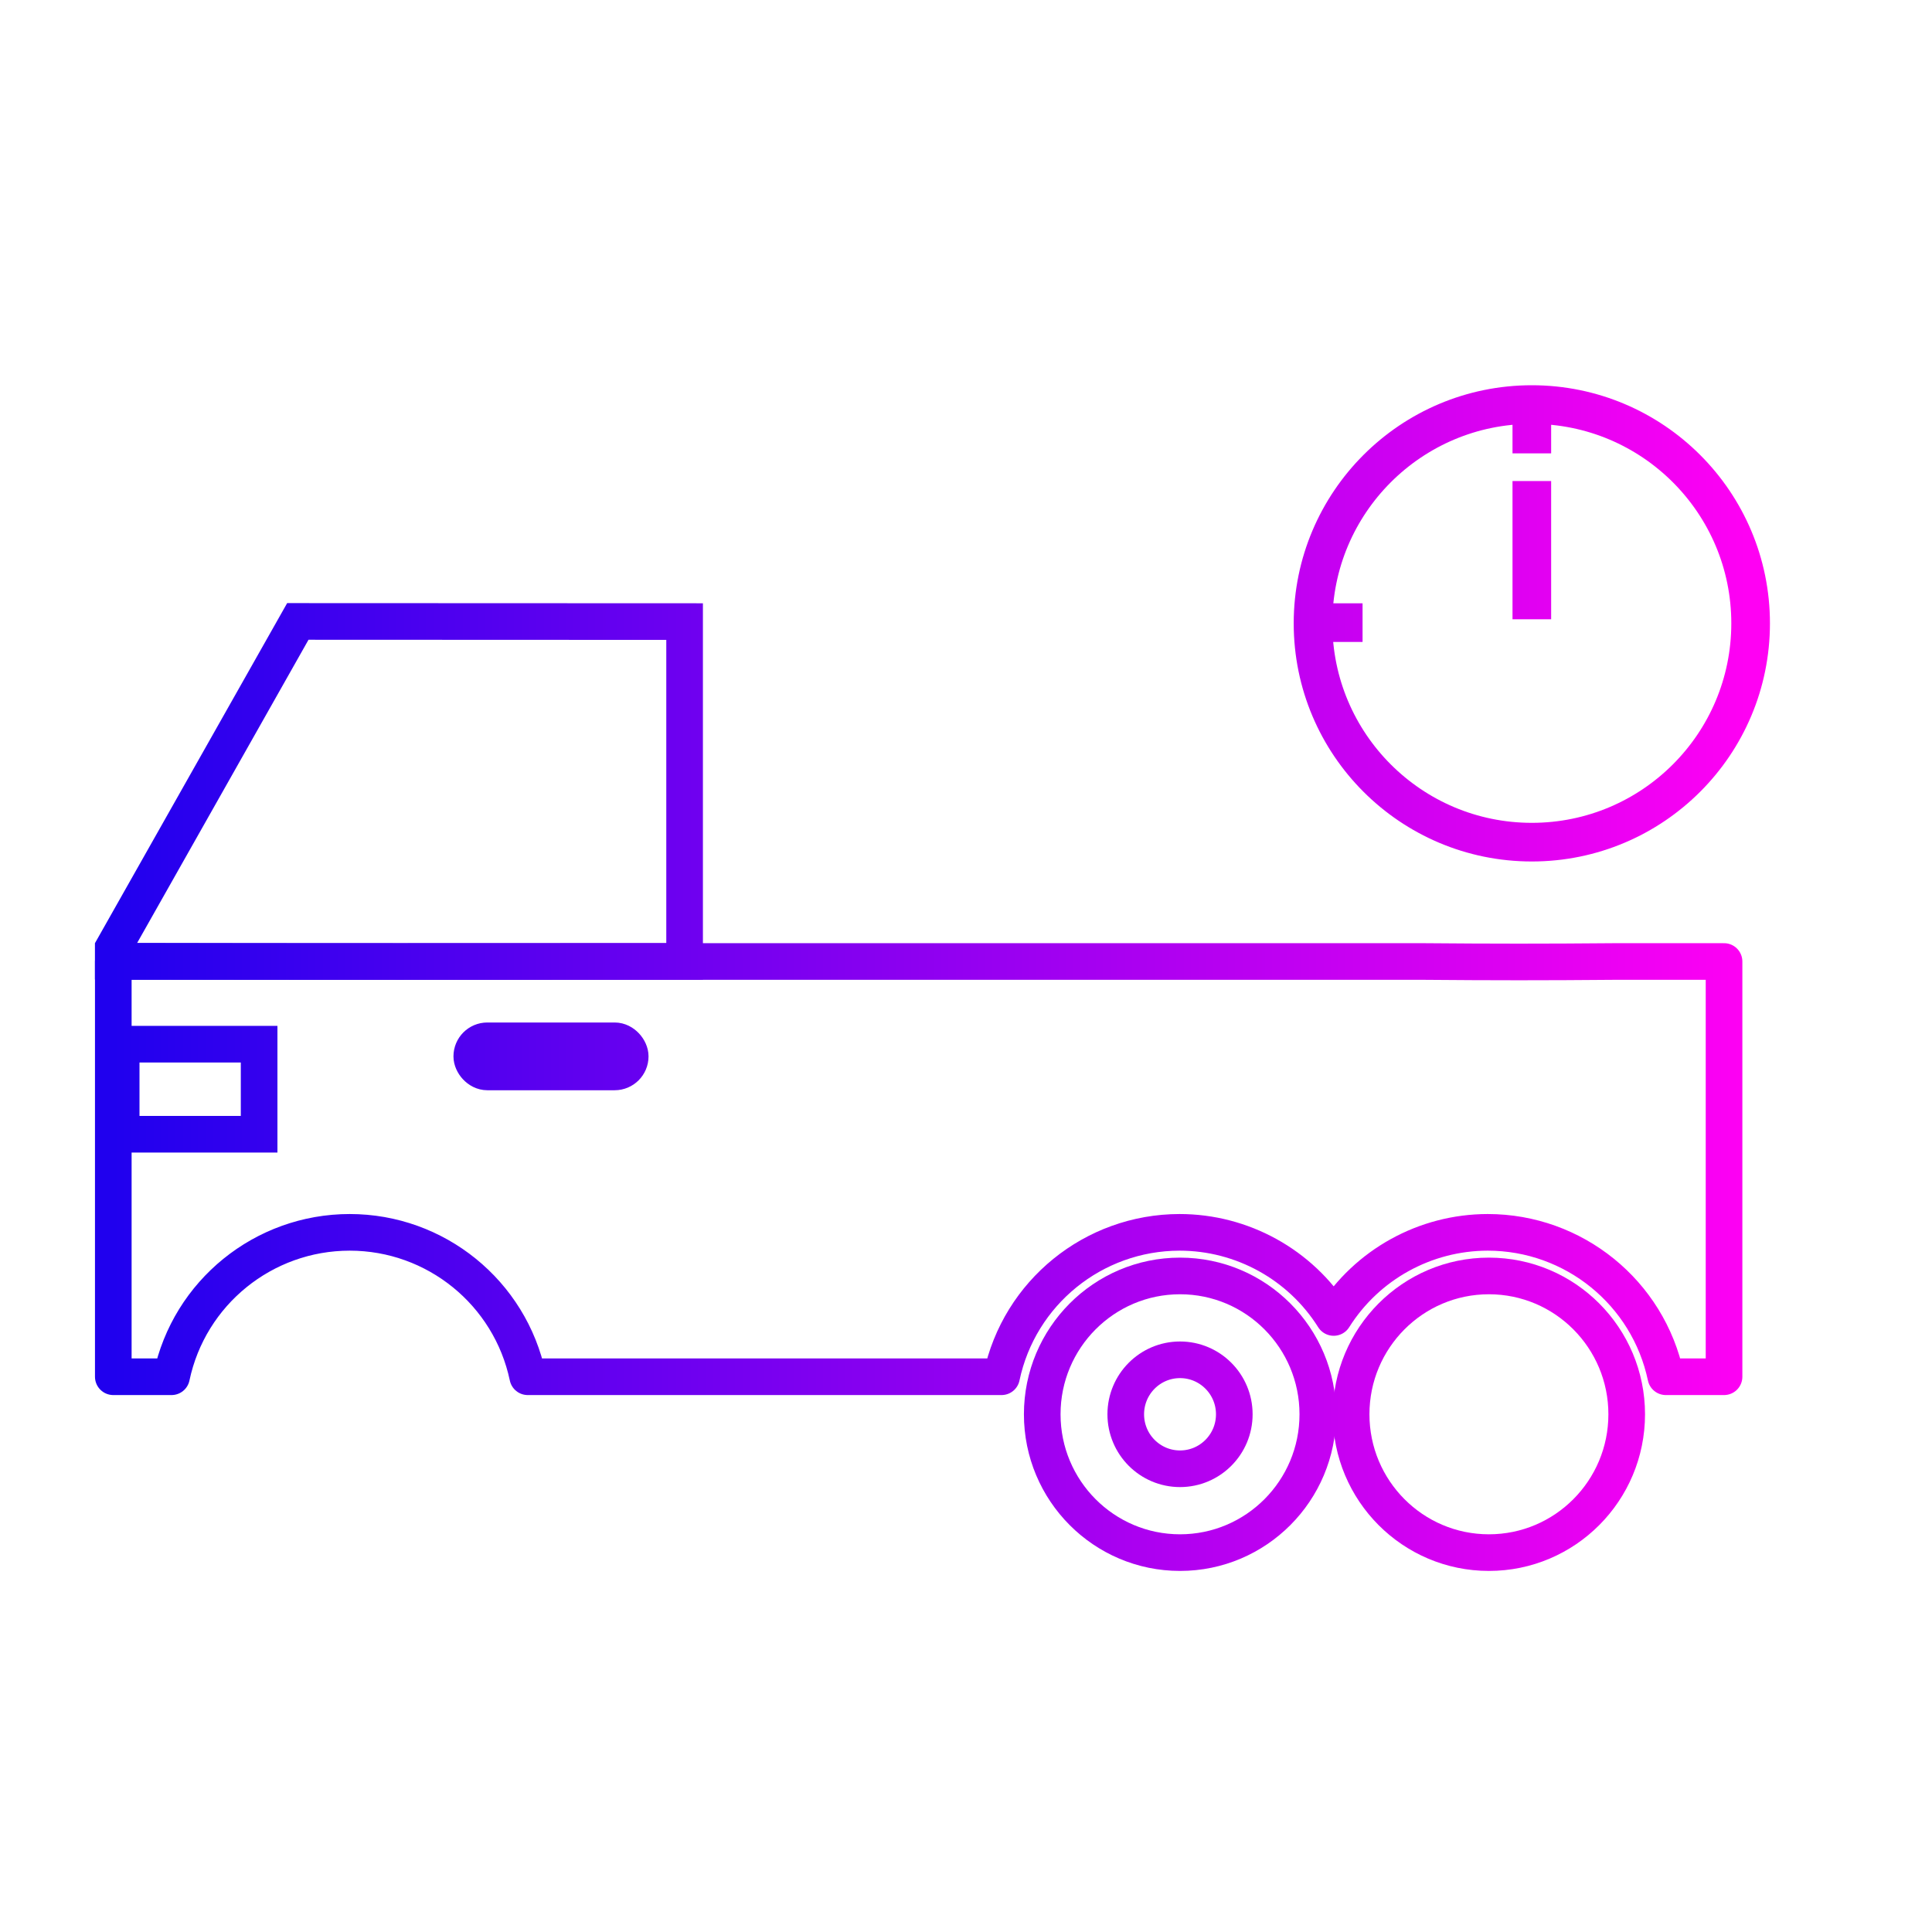 <?xml version="1.0" encoding="UTF-8" standalone="no"?>
<svg xmlns:dc="http://purl.org/dc/elements/1.1/" xmlns:cc="http://creativecommons.org/ns#" xmlns:rdf="http://www.w3.org/1999/02/22-rdf-syntax-ns#" xmlns:svg="http://www.w3.org/2000/svg" xmlns="http://www.w3.org/2000/svg" xmlns:xlink="http://www.w3.org/1999/xlink" xmlns:sodipodi="http://sodipodi.sourceforge.net/DTD/sodipodi-0.dtd" xmlns:inkscape="http://www.inkscape.org/namespaces/inkscape" width="100" height="100" viewBox="0 0 100 100" id="svg20157" version="1.1" inkscape:version="0.91 r" sodipodi:docname="truck icon-Delivery-pickup-shipping.svg">
  <defs id="defs20159">
    <linearGradient inkscape:collect="always" id="linearGradient7010">
      <stop style="stop-color:#2000ee;stop-opacity:1" offset="0" id="stop7012"/>
      <stop style="stop-color:#ff00f3;stop-opacity:1" offset="1" id="stop7014"/>
    </linearGradient>
    <linearGradient inkscape:collect="always" xlink:href="#linearGradient7010" id="linearGradient7016" x1="5.862" y1="1002.91" x2="90.781" y2="1002.91" gradientUnits="userSpaceOnUse"/>
  </defs>
  <sodipodi:namedview id="base" pagecolor="#ffffff" bordercolor="#666666" borderopacity="1.0" inkscape:pageopacity="0.0" inkscape:pageshadow="2" inkscape:zoom="6.07" inkscape:cx="50" inkscape:cy="50" inkscape:document-units="px" inkscape:current-layer="layer1" showgrid="false" units="px" inkscape:window-width="1309" inkscape:window-height="744" inkscape:window-x="57" inkscape:window-y="24" inkscape:window-maximized="1"/>
  
  <g inkscape:label="Layer 1" inkscape:groupmode="layer" id="layer1" transform="translate(0,-952.362)">
    <g id="g5441" style="stroke:url(#linearGradient7016);stroke-opacity:1">
      <g id="g5417" style="stroke:url(#linearGradient7016);stroke-opacity:1">
        <path inkscape:connector-curvature="0" style="opacity:1;fill:none;fill-opacity:1;fill-rule:nonzero;stroke:url(#linearGradient7016);stroke-width:1.896;stroke-linecap:butt;stroke-linejoin:miter;stroke-miterlimit:4;stroke-dasharray:none;stroke-dashoffset:0;stroke-opacity:1" d="m 6.272,1006.409 0,4.661 7.14,0 0,-4.661 -7.14,0 z" id="path7732"/>
        <rect y="1007.021" x="35.44" height="6.249" width="53.622" id="rect7734" style="opacity:1;fill:none;fill-opacity:1;fill-rule:nonzero;stroke:url(#linearGradient7016);stroke-width:1.896;stroke-linecap:butt;stroke-linejoin:miter;stroke-miterlimit:4;stroke-dasharray:none;stroke-dashoffset:0;stroke-opacity:1"/>
        <ellipse cy="1025.565" cx="61.078" id="ellipse7736" style="opacity:1;fill:none;fill-opacity:1;fill-rule:nonzero;stroke:url(#linearGradient7016);stroke-width:1.896;stroke-linecap:butt;stroke-linejoin:miter;stroke-miterlimit:4;stroke-dasharray:none;stroke-dashoffset:0;stroke-opacity:1" rx="7.132" ry="7.16"/>
        <ellipse cy="1025.565" cx="18.101" id="ellipse7738" style="opacity:1;fill:none;fill-opacity:1;fill-rule:nonzero;stroke:url(#linearGradient7016);stroke-width:1.896;stroke-linecap:butt;stroke-linejoin:miter;stroke-miterlimit:4;stroke-dasharray:none;stroke-dashoffset:0;stroke-opacity:1" rx="7.132" ry="7.16"/>
        <ellipse style="opacity:1;fill:none;fill-opacity:1;fill-rule:nonzero;stroke:url(#linearGradient7016);stroke-width:1.896;stroke-linecap:butt;stroke-linejoin:miter;stroke-miterlimit:4;stroke-dasharray:none;stroke-dashoffset:0;stroke-opacity:1" id="ellipse7740" cx="77.066" cy="1025.565" rx="7.132" ry="7.16"/>
        <ellipse style="opacity:1;fill:none;fill-opacity:1;fill-rule:nonzero;stroke:url(#linearGradient7016);stroke-width:1.896;stroke-linecap:butt;stroke-linejoin:miter;stroke-miterlimit:4;stroke-dasharray:none;stroke-dashoffset:0;stroke-opacity:1" id="ellipse7742" cx="18.101" cy="1025.565" rx="2.809" ry="2.82"/>
        <ellipse cy="1025.565" cx="61.078" id="ellipse7744" style="opacity:1;fill:none;fill-opacity:1;fill-rule:nonzero;stroke:url(#linearGradient7016);stroke-width:1.896;stroke-linecap:butt;stroke-linejoin:miter;stroke-miterlimit:4;stroke-dasharray:none;stroke-dashoffset:0;stroke-opacity:1" rx="2.809" ry="2.82"/>
        <ellipse style="opacity:1;fill:none;fill-opacity:1;fill-rule:nonzero;stroke:url(#linearGradient7016);stroke-width:1.896;stroke-linecap:butt;stroke-linejoin:miter;stroke-miterlimit:4;stroke-dasharray:none;stroke-dashoffset:0;stroke-opacity:1" id="ellipse7746" cx="77.066" cy="1025.565" rx="2.809" ry="2.82"/>
        <rect ry="0.805" y="1006.234" x="24.419" height="1.611" width="8.201" id="rect7750" style="opacity:1;fill:none;fill-opacity:1;fill-rule:nonzero;stroke:url(#linearGradient7016);stroke-width:1.896;stroke-linecap:butt;stroke-linejoin:miter;stroke-miterlimit:4;stroke-dasharray:none;stroke-dashoffset:0;stroke-opacity:1"/>
        <rect style="opacity:1;fill:none;fill-opacity:1;fill-rule:nonzero;stroke:url(#linearGradient7016);stroke-width:1.896;stroke-linecap:butt;stroke-linejoin:miter;stroke-miterlimit:4;stroke-dasharray:none;stroke-dashoffset:0;stroke-opacity:1" id="rect7752" width="6.148" height="1.697" x="82.818" y="1013.171" ry="0.849"/>
        <path inkscape:connector-curvature="0" style="opacity:1;fill:none;fill-opacity:1;fill-rule:nonzero;stroke:url(#linearGradient7016);stroke-width:1.896;stroke-linecap:round;stroke-linejoin:round;stroke-miterlimit:4;stroke-dasharray:none;stroke-dashoffset:0;stroke-opacity:1" d="m 5.864,1002.129 0,21.493 3.014,0 c 0.918,-4.355 4.765,-7.473 9.223,-7.474 4.454,0 8.298,3.122 9.215,7.474 l 24.524,0 c 0.917,-4.351 4.759,-7.468 9.212,-7.474 3.241,0 6.255,1.665 7.979,4.406 1.723,-2.738 4.733,-4.402 7.972,-4.406 4.456,0 8.303,3.12 9.221,7.474 l 3.012,0 0,-21.493 -5.644,0 c -3.724,0.032 -6.248,0.031 -9.937,0 z" id="path7754" sodipodi:nodetypes="ccccccccccccccc"/>
        <path inkscape:connector-curvature="0" style="opacity:1;fill:none;fill-opacity:1;fill-rule:nonzero;stroke:url(#linearGradient7016);stroke-width:1.896;stroke-linecap:butt;stroke-linejoin:miter;stroke-miterlimit:4;stroke-dasharray:none;stroke-dashoffset:0;stroke-opacity:1" d="m 35.446,981.151 0,25.825 26.974,0 0,-25.825 -26.974,0 z" id="rect7756"/>
        <path style="fill:none;fill-rule:evenodd;stroke:url(#linearGradient7016);stroke-width:1.896;stroke-linecap:butt;stroke-linejoin:miter;stroke-miterlimit:4;stroke-dasharray:none;stroke-opacity:1" d="m 15.416,984.527 -9.554,16.904 0,0.684 c 9.859,0.022 19.714,0.015 29.573,0.01 l 0,-17.59 z" id="path7758" inkscape:connector-curvature="0" sodipodi:nodetypes="cccccc"/>
        <path id="path5415" d="m 61.446,1006.976 26.974,0 0,-15.48 m -20.272,-10.344 -6.701,0" style="opacity:1;fill:none;fill-opacity:1;fill-rule:nonzero;stroke:url(#linearGradient7016);stroke-width:1.896;stroke-linecap:butt;stroke-linejoin:miter;stroke-miterlimit:4;stroke-dasharray:none;stroke-dashoffset:0;stroke-opacity:1" inkscape:connector-curvature="0" sodipodi:nodetypes="ccccc"/>
        <path style="fill:none;fill-rule:evenodd;stroke:url(#linearGradient7016);stroke-width:2;stroke-linecap:butt;stroke-linejoin:miter;stroke-miterlimit:4;stroke-dasharray:none;stroke-opacity:1" d="m 67.794,984.589 2.732,0" id="path7782" inkscape:connector-curvature="0"/>
        <path inkscape:connector-curvature="0" id="path7784" d="m 88.048,984.589 2.732,0" style="fill:none;fill-rule:evenodd;stroke:url(#linearGradient7016);stroke-width:2;stroke-linecap:butt;stroke-linejoin:miter;stroke-miterlimit:4;stroke-dasharray:none;stroke-opacity:1"/>
        <path inkscape:connector-curvature="0" id="path7786" d="m 79.287,973.096 0,2.732" style="fill:none;fill-rule:evenodd;stroke:url(#linearGradient7016);stroke-width:2;stroke-linecap:butt;stroke-linejoin:miter;stroke-miterlimit:4;stroke-dasharray:none;stroke-opacity:1"/>
        <path style="fill:none;fill-rule:evenodd;stroke:url(#linearGradient7016);stroke-width:2;stroke-linecap:butt;stroke-linejoin:miter;stroke-miterlimit:4;stroke-dasharray:none;stroke-opacity:1" d="m 79.287,993.35 0,2.732" id="path7788" inkscape:connector-curvature="0"/>
        <circle r="11.325" cy="984.627" cx="79.287" id="circle7790" style="opacity:1;fill:none;fill-opacity:1;fill-rule:nonzero;stroke:url(#linearGradient7016);stroke-width:2;stroke-linecap:round;stroke-linejoin:round;stroke-miterlimit:4;stroke-dasharray:none;stroke-dashoffset:0;stroke-opacity:1"/>
        <circle style="opacity:1;fill:none;fill-opacity:1;fill-rule:nonzero;stroke:url(#linearGradient7016);stroke-width:1.656;stroke-linecap:round;stroke-linejoin:round;stroke-miterlimit:4;stroke-dasharray:none;stroke-dashoffset:0;stroke-opacity:1" id="circle7792" cx="79.287" cy="984.627" r="0.797"/>
        <path inkscape:connector-curvature="0" id="path7794" d="m 79.287,977.261 3.32e-4,7.154" style="fill:none;fill-rule:evenodd;stroke:url(#linearGradient7016);stroke-width:2;stroke-linecap:butt;stroke-linejoin:miter;stroke-miterlimit:4;stroke-dasharray:none;stroke-opacity:1"/>
        <path style="fill:none;fill-rule:evenodd;stroke:url(#linearGradient7016);stroke-width:2;stroke-linecap:butt;stroke-linejoin:miter;stroke-miterlimit:4;stroke-dasharray:none;stroke-opacity:1" d="m 74.317,984.629 5.466,-0.007" id="path7796" inkscape:connector-curvature="0"/>
      </g>
    </g>
  </g>

	</svg>
